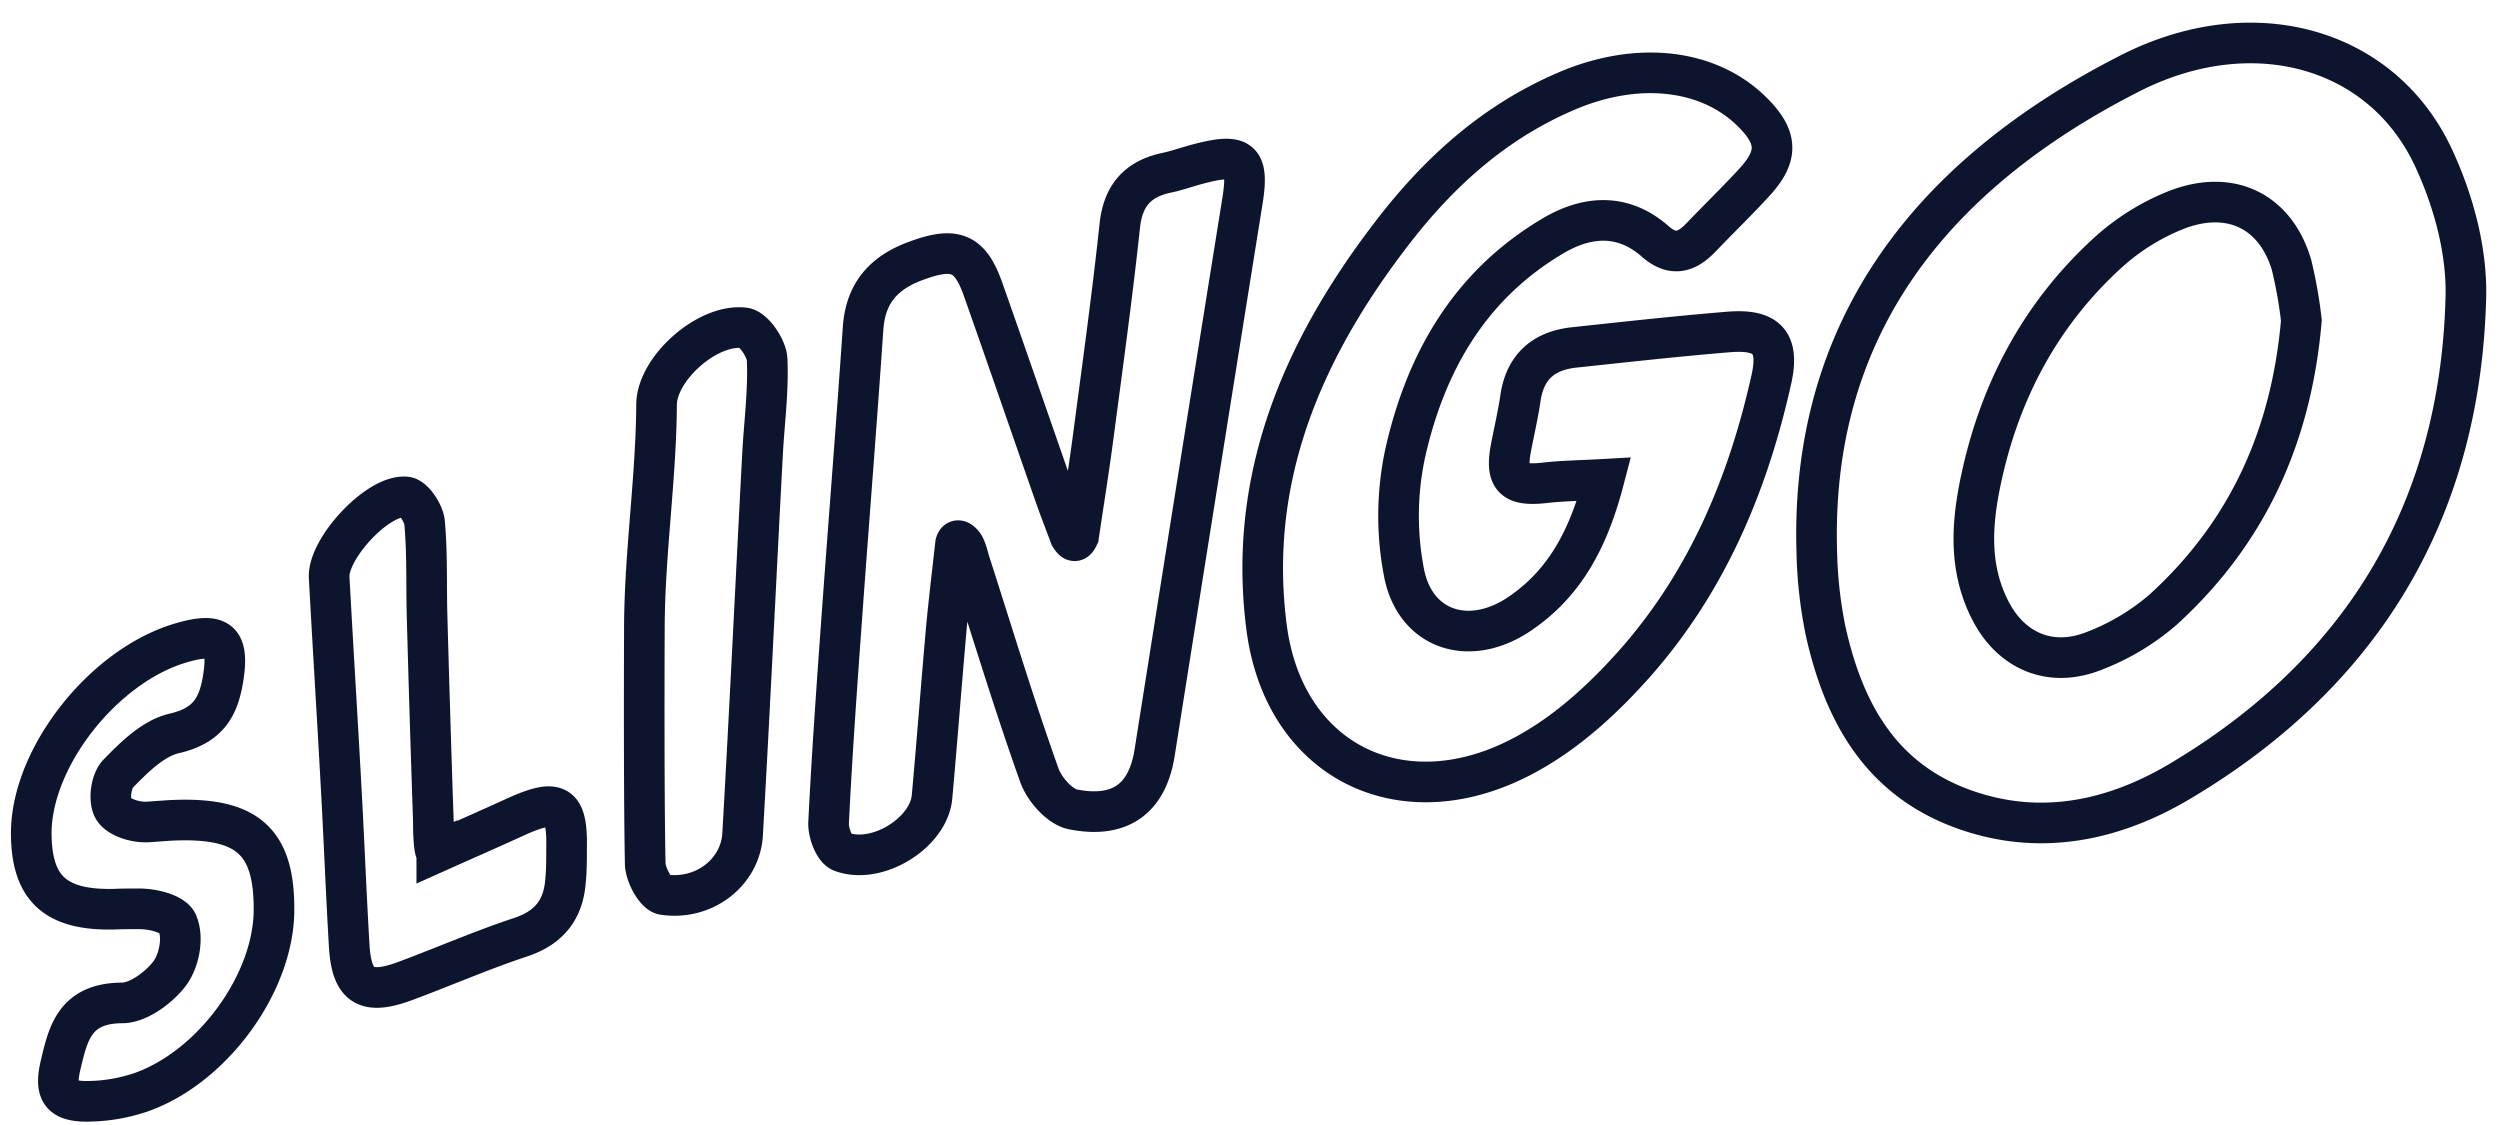 <svg width="80" height="36" fill="none" xmlns="http://www.w3.org/2000/svg"><path d="M58.138 17.688c-.22-7.046 3.507-12.032 10.042-15.351 3.928-1.987 8.077-.811 9.71 2.749.633 1.372 1.06 2.968 1.017 4.45-.177 6.627-3.15 11.899-9.144 15.462-1.935 1.153-4.127 1.712-6.417 1.059-3.026-.859-4.31-3.12-4.92-5.837a13.965 13.965 0 01-.288-2.532zm15.506-7.434a14.42 14.42 0 00-.317-1.785c-.514-1.716-1.957-2.428-3.698-1.746a7.223 7.223 0 00-2.177 1.362c-2.105 1.92-3.383 4.307-4 6.99-.346 1.51-.51 3.048.267 4.513.673 1.266 1.925 1.789 3.3 1.238a7.422 7.422 0 002.21-1.326c2.724-2.486 4.098-5.583 4.415-9.246zM51.33 15.337c-.758.043-1.325.048-1.884.112-1.016.117-1.28-.137-1.097-1.11.102-.537.228-1.069.307-1.607.142-.96.703-1.504 1.713-1.614 1.646-.176 3.294-.359 4.946-.495 1.219-.1 1.625.323 1.376 1.485-.738 3.327-2.033 6.457-4.349 9.089-.94 1.062-2.032 2.09-3.278 2.812-3.986 2.336-7.967.475-8.534-3.94-.61-4.716 1.105-8.81 3.97-12.55 1.478-1.94 3.258-3.587 5.61-4.596 2.275-.98 4.55-.728 5.947.646.83.816.865 1.412.087 2.26-.553.604-1.146 1.176-1.713 1.77-.46.478-.906.62-1.475.117-1.03-.899-2.175-.814-3.272-.161-2.696 1.6-4.064 4.086-4.708 6.904a9.555 9.555 0 00-.045 3.88c.364 1.845 2.12 2.389 3.717 1.29 1.463-.997 2.2-2.442 2.682-4.292zm-16.815 1.819c.156-1.058.327-2.113.467-3.173.297-2.256.61-4.51.852-6.768.101-.92.536-1.482 1.493-1.685.33-.07.646-.183.971-.271 1.423-.384 1.673-.161 1.46 1.176a7343.5 7343.5 0 00-2.81 17.653c-.23 1.45-1.084 2.113-2.61 1.813-.43-.084-.92-.649-1.077-1.09-.813-2.276-1.508-4.58-2.247-6.875-.03-.112-.104-.412-.191-.518-.088-.107-.204-.192-.246-.014-.098.88-.204 1.758-.289 2.64-.162 1.817-.299 3.638-.463 5.456-.104 1.152-1.756 2.18-2.892 1.758-.24-.089-.434-.617-.418-.932.11-2.238.272-4.474.433-6.71.219-3.036.463-6.067.67-9.103.073-1.085.61-1.767 1.685-2.163 1.237-.46 1.733-.288 2.154.903.77 2.184 1.524 4.376 2.288 6.563.156.449.33.893.498 1.344.125.202.183.182.272-.004zM13.977 27.27c.92-.412 1.678-.744 2.438-1.09 1.423-.66 1.746-.484 1.715.984 0 .353 0 .705-.036 1.056-.076.876-.504 1.462-1.435 1.771-1.244.412-2.438.934-3.67 1.393-1.268.475-1.735.192-1.814-1.114-.1-1.694-.165-3.389-.259-5.083-.121-2.236-.262-4.473-.383-6.709-.051-.92 1.57-2.674 2.466-2.574.236.027.561.52.588.822.089.986.052 1.983.079 2.974.06 2.21.128 4.417.203 6.624-.006.248.018.987.108.945zm-8.633-1.011c2.559-.154 3.437.635 3.424 2.87-.012 2.328-1.958 5.02-4.267 5.828a5.48 5.48 0 01-1.58.283c-.964.036-1.192-.27-.98-1.166.242-1.02.457-1.971 1.969-1.981.528 0 1.203-.513 1.534-.96.295-.418.433-1.132.23-1.6-.126-.281-.766-.466-1.303-.45-.227 0-.471 0-.707.011-1.9.046-2.664-.667-2.664-2.45.014-2.406 2.284-5.307 4.743-6.057 1.272-.384 1.603-.107 1.392 1.153-.147.884-.476 1.48-1.557 1.729-.677.154-1.29.768-1.798 1.29-.232.241-.313.858-.144 1.13.168.273.715.444 1.123.412.585-.042.535-.037.585-.042zm15.276-6.108c0-2.399.374-4.802.39-7.196 0-1.153 1.625-2.61 2.808-2.463.297.037.713.65.73 1.01.046 1.017-.096 2.043-.149 3.065-.215 4.057-.406 8.116-.638 12.174a1.985 1.985 0 01-.25.817 2.12 2.12 0 01-.578.653 2.24 2.24 0 01-.807.378 2.31 2.31 0 01-.899.038c-.26-.048-.573-.643-.58-.99-.05-2.498-.027-7.493-.027-7.493v.008z" stroke="#0D142E" stroke-width="1.3"/></svg>